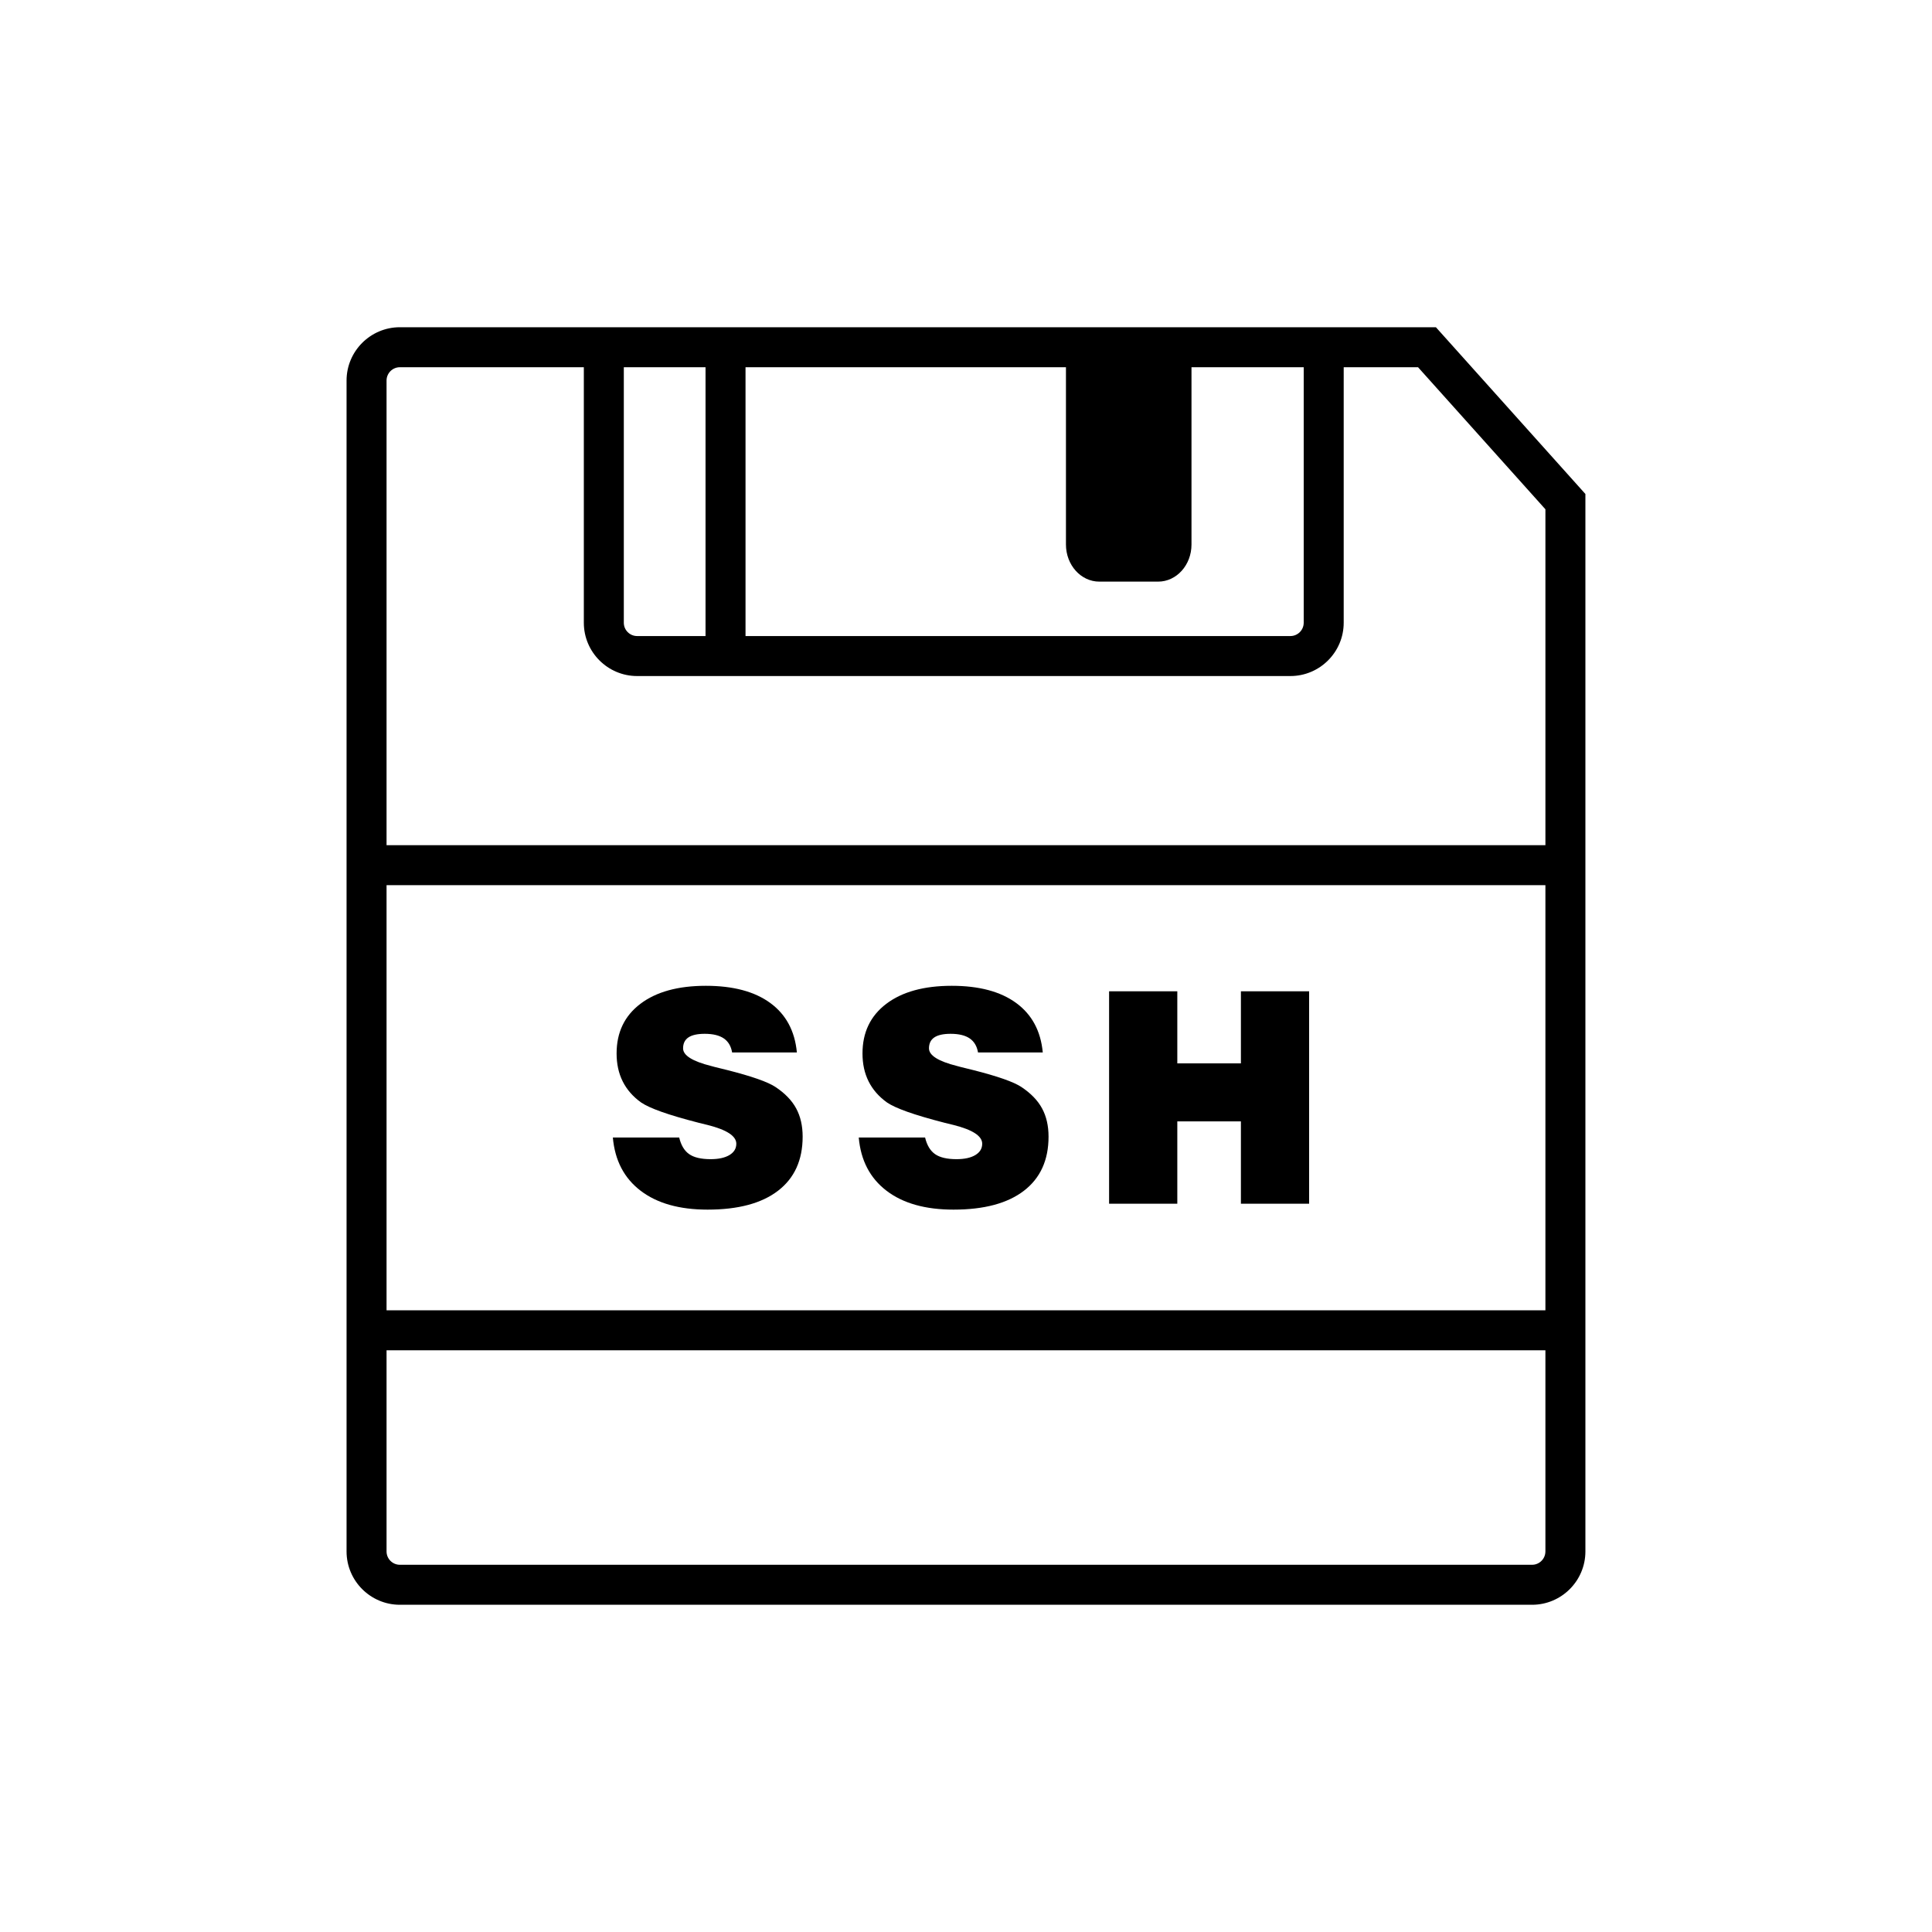 <svg xmlns="http://www.w3.org/2000/svg" xmlns:xlink="http://www.w3.org/1999/xlink" width="100" height="100" viewBox="0 0 100 100"><g><g transform="translate(50 50) scale(0.69 0.69) rotate(0) translate(-50 -50)" style="fill:#000000"><svg fill="#000000" xmlns="http://www.w3.org/2000/svg" xmlns:xlink="http://www.w3.org/1999/xlink" version="1.1" x="0px" y="0px" viewBox="0 0 100 100" enable-background="new 0 0 100 100" xml:space="preserve"><path d="M23.509,62.867h4.977c0.137,0.577,0.386,0.992,0.746,1.244c0.36,0.253,0.898,0.379,1.612,0.379  c0.599,0,1.069-0.104,1.412-0.309c0.342-0.206,0.514-0.488,0.514-0.85c0-0.576-0.718-1.046-2.153-1.406  c-0.288-0.072-0.509-0.126-0.66-0.162c-1.176-0.303-2.111-0.579-2.808-0.828c-0.695-0.248-1.202-0.481-1.52-0.697  c-0.613-0.44-1.073-0.967-1.38-1.58c-0.307-0.612-0.459-1.313-0.459-2.099c0-1.579,0.595-2.82,1.785-3.722  c1.189-0.901,2.827-1.352,4.911-1.352c2.049,0,3.66,0.43,4.836,1.292s1.84,2.098,1.991,3.706h-4.858  c-0.079-0.469-0.286-0.819-0.622-1.05c-0.335-0.23-0.813-0.347-1.433-0.347c-0.549,0-0.956,0.091-1.223,0.271  c-0.268,0.181-0.4,0.455-0.4,0.822c0,0.527,0.699,0.967,2.099,1.32c0.123,0.036,0.217,0.062,0.281,0.076  c0.202,0.05,0.509,0.126,0.92,0.227c1.854,0.469,3.065,0.895,3.635,1.276c0.707,0.47,1.223,1.003,1.547,1.602  c0.325,0.599,0.487,1.306,0.487,2.12c0,1.761-0.615,3.112-1.845,4.058s-2.991,1.417-5.285,1.417c-2.113,0-3.788-0.472-5.025-1.417  S23.661,64.584,23.509,62.867z M41.955,62.867h4.977c0.137,0.577,0.386,0.992,0.746,1.244c0.36,0.253,0.898,0.379,1.612,0.379  c0.599,0,1.069-0.104,1.412-0.309c0.342-0.206,0.514-0.488,0.514-0.85c0-0.576-0.718-1.046-2.153-1.406  c-0.288-0.072-0.509-0.126-0.66-0.162c-1.176-0.303-2.111-0.579-2.808-0.828c-0.695-0.248-1.202-0.481-1.52-0.697  c-0.613-0.44-1.073-0.967-1.38-1.58c-0.307-0.612-0.459-1.313-0.459-2.099c0-1.579,0.595-2.82,1.785-3.722  c1.189-0.901,2.827-1.352,4.911-1.352c2.049,0,3.66,0.43,4.836,1.292s1.84,2.098,1.991,3.706h-4.858  c-0.079-0.469-0.286-0.819-0.622-1.05c-0.335-0.23-0.813-0.347-1.433-0.347c-0.549,0-0.956,0.091-1.223,0.271  c-0.268,0.181-0.4,0.455-0.4,0.822c0,0.527,0.699,0.967,2.099,1.32c0.123,0.036,0.217,0.062,0.281,0.076  c0.202,0.05,0.509,0.126,0.92,0.227c1.854,0.469,3.065,0.895,3.635,1.276c0.707,0.47,1.223,1.003,1.547,1.602  c0.325,0.599,0.487,1.306,0.487,2.12c0,1.761-0.615,3.112-1.845,4.058s-2.991,1.417-5.285,1.417c-2.113,0-3.788-0.472-5.025-1.417  S42.106,64.584,41.955,62.867z M60.734,67.833V51.896h5.117v5.41h4.771v-5.41h5.117v15.937h-5.117v-6.178h-4.771v6.178H60.734z   M85.249,2.083h-6.916H21.332H7.533c-2.205,0-4,1.795-4,4v34.854v37.89v15.09c0,2.205,1.795,4,4,4h84.931c2.205,0,4-1.795,4-4  v-15.09v-37.89V14.593L85.249,2.083z M59.999,21.166h4.416c1.381,0,2.5-1.245,2.5-2.782V5.083h8.418v19.166c0,0.552-0.449,1-1,1  H33.461V5.083h24.037v13.301C57.499,19.921,58.618,21.166,59.999,21.166z M30.461,5.083v20.166h-5.13c-0.553,0-1-0.448-1-1V5.083  H30.461z M6.533,43.938h86.931v31.89H6.533V43.938z M93.463,93.917c0,0.551-0.449,1-1,1H7.533c-0.551,0-1-0.449-1-1v-15.09h86.931  V93.917z M6.533,40.938V6.083c0-0.551,0.449-1,1-1h13.799v19.166c0,2.206,1.793,4,4,4h49.001c2.205,0,4-1.794,4-4V5.083h5.576  l9.555,10.657v25.197H6.533z"></path></svg></g></g></svg>
